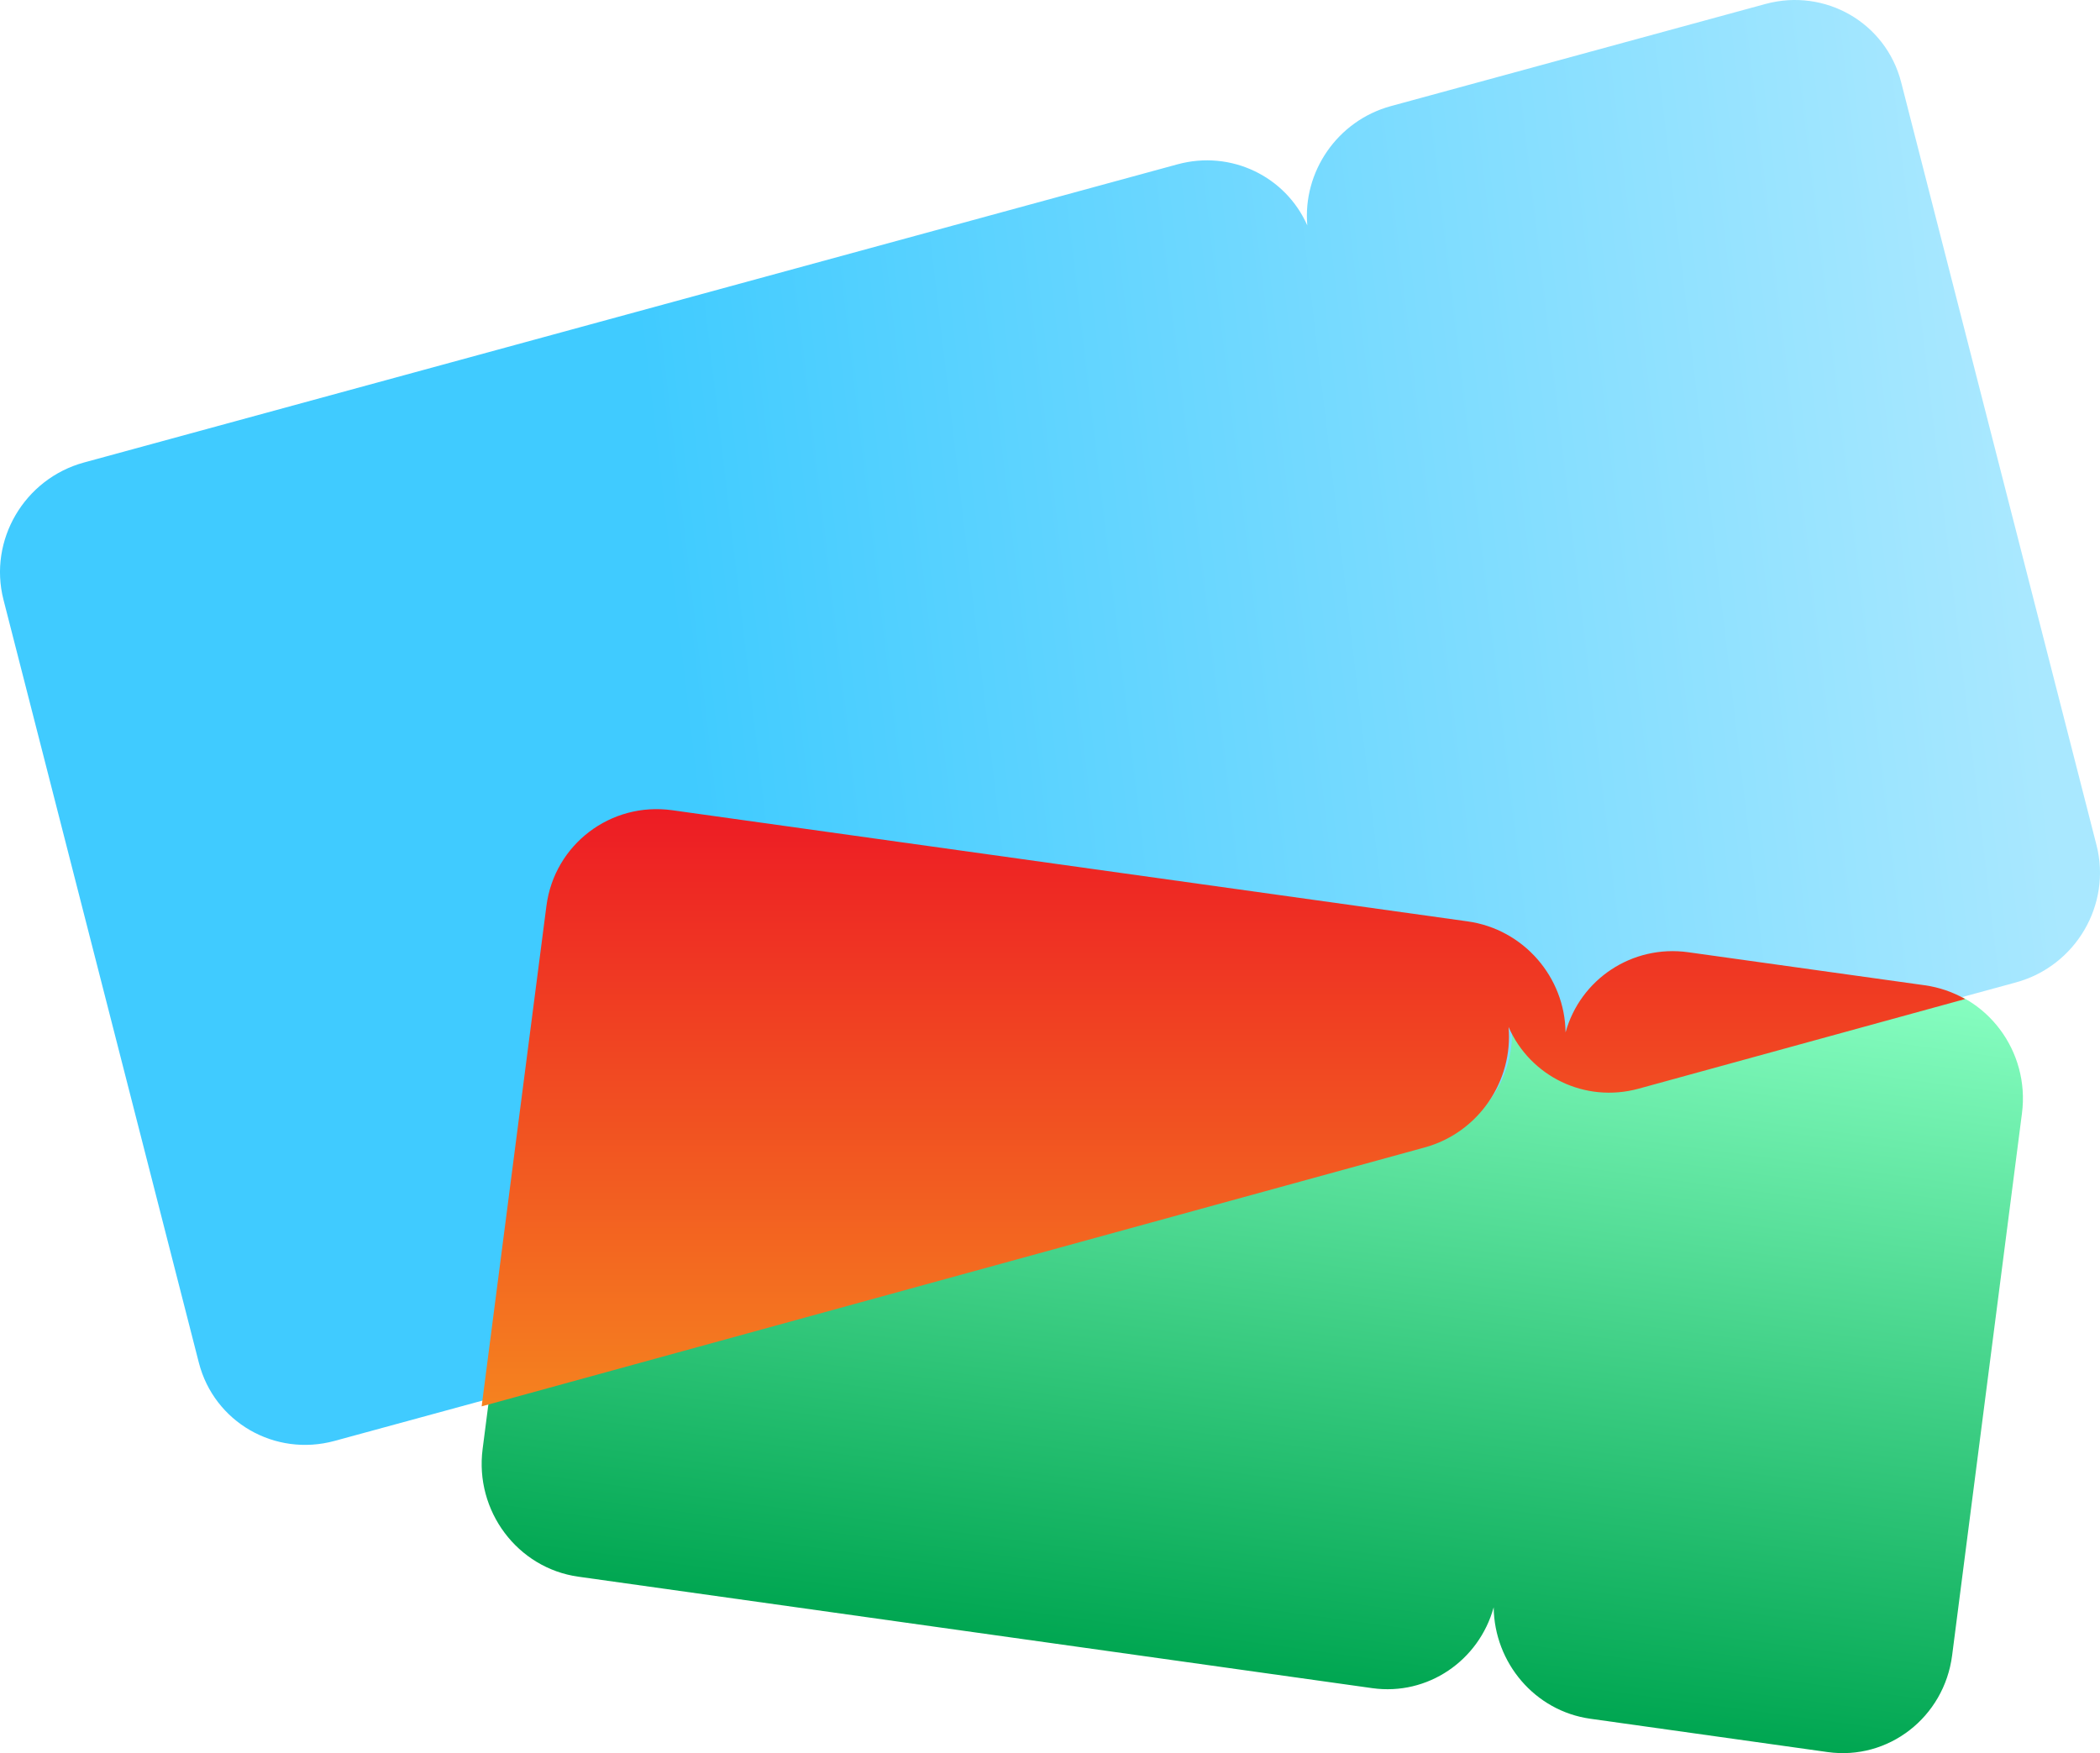 <svg width="109" height="91" viewBox="0 0 109 91" fill="none" xmlns="http://www.w3.org/2000/svg">
<g id="Group">
<path id="Vector" fill-rule="evenodd" clip-rule="evenodd" d="M28.675 47.076C29.089 43.86 31.985 41.612 35.142 42.056L76.352 47.842C79.232 48.246 81.335 50.75 81.368 53.627C82.129 50.861 84.791 49.026 87.671 49.431L99.984 51.16C103.141 51.603 105.365 54.569 104.95 57.785L101.325 85.924C100.911 89.14 98.015 91.388 94.858 90.944L82.545 89.215C79.665 88.811 77.562 86.308 77.529 83.43C76.769 86.197 74.106 88.031 71.227 87.627L30.017 81.841C26.859 81.397 24.635 78.431 25.05 75.215L28.675 47.076Z" fill="url(#paint0_linear_4365_41648)"/>
<path id="Vector_2" fill-rule="evenodd" clip-rule="evenodd" d="M4.363 24.006C1.262 24.851 -0.61 28.042 0.181 31.132L10.32 70.728C11.111 73.819 14.266 75.638 17.367 74.793L74.12 59.317C76.91 58.557 78.705 55.898 78.461 53.122C79.578 55.659 82.411 57.055 85.2 56.294L104.637 50.994C107.738 50.149 109.61 46.958 108.819 43.868L98.68 4.272C97.889 1.181 94.734 -0.638 91.633 0.207L72.196 5.507C69.406 6.268 67.612 8.926 67.855 11.702C66.738 9.165 63.905 7.77 61.117 8.53L4.363 24.006Z" fill="url(#paint1_linear_4365_41648)"/>
<path id="Vector_3" fill-rule="evenodd" clip-rule="evenodd" d="M102 51.857C101.369 51.497 100.661 51.249 99.9 51.142L87.63 49.428C84.711 49.02 82.018 50.84 81.26 53.59C81.227 50.73 79.093 48.234 76.174 47.826L34.895 42.057C31.7 41.61 28.775 43.834 28.362 47.024L25 73L73.95 59.56C76.746 58.792 78.546 56.109 78.302 53.307C79.422 55.868 82.261 57.276 85.057 56.509L102 51.857Z" fill="url(#paint2_linear_4365_41648)"/>
</g>
<defs>
<linearGradient id="paint0_linear_4365_41648" x1="67.511" y1="46.481" x2="62.046" y2="86.458" gradientUnits="userSpaceOnUse">
<stop stop-color="#88FFC2"/>
<stop offset="1" stop-color="#00A651"/>
</linearGradient>
<linearGradient id="paint1_linear_4365_41648" x1="28.962" y1="-17.852" x2="99.472" y2="-26.17" gradientUnits="userSpaceOnUse">
<stop stop-color="#40CBFF"/>
<stop offset="0.984" stop-color="#A9E8FF"/>
</linearGradient>
<linearGradient id="paint2_linear_4365_41648" x1="63.5" y1="42" x2="63.5" y2="73" gradientUnits="userSpaceOnUse">
<stop stop-color="#ED1C24"/>
<stop offset="1" stop-color="#F5821F"/>
</linearGradient>
</defs>
</svg>
